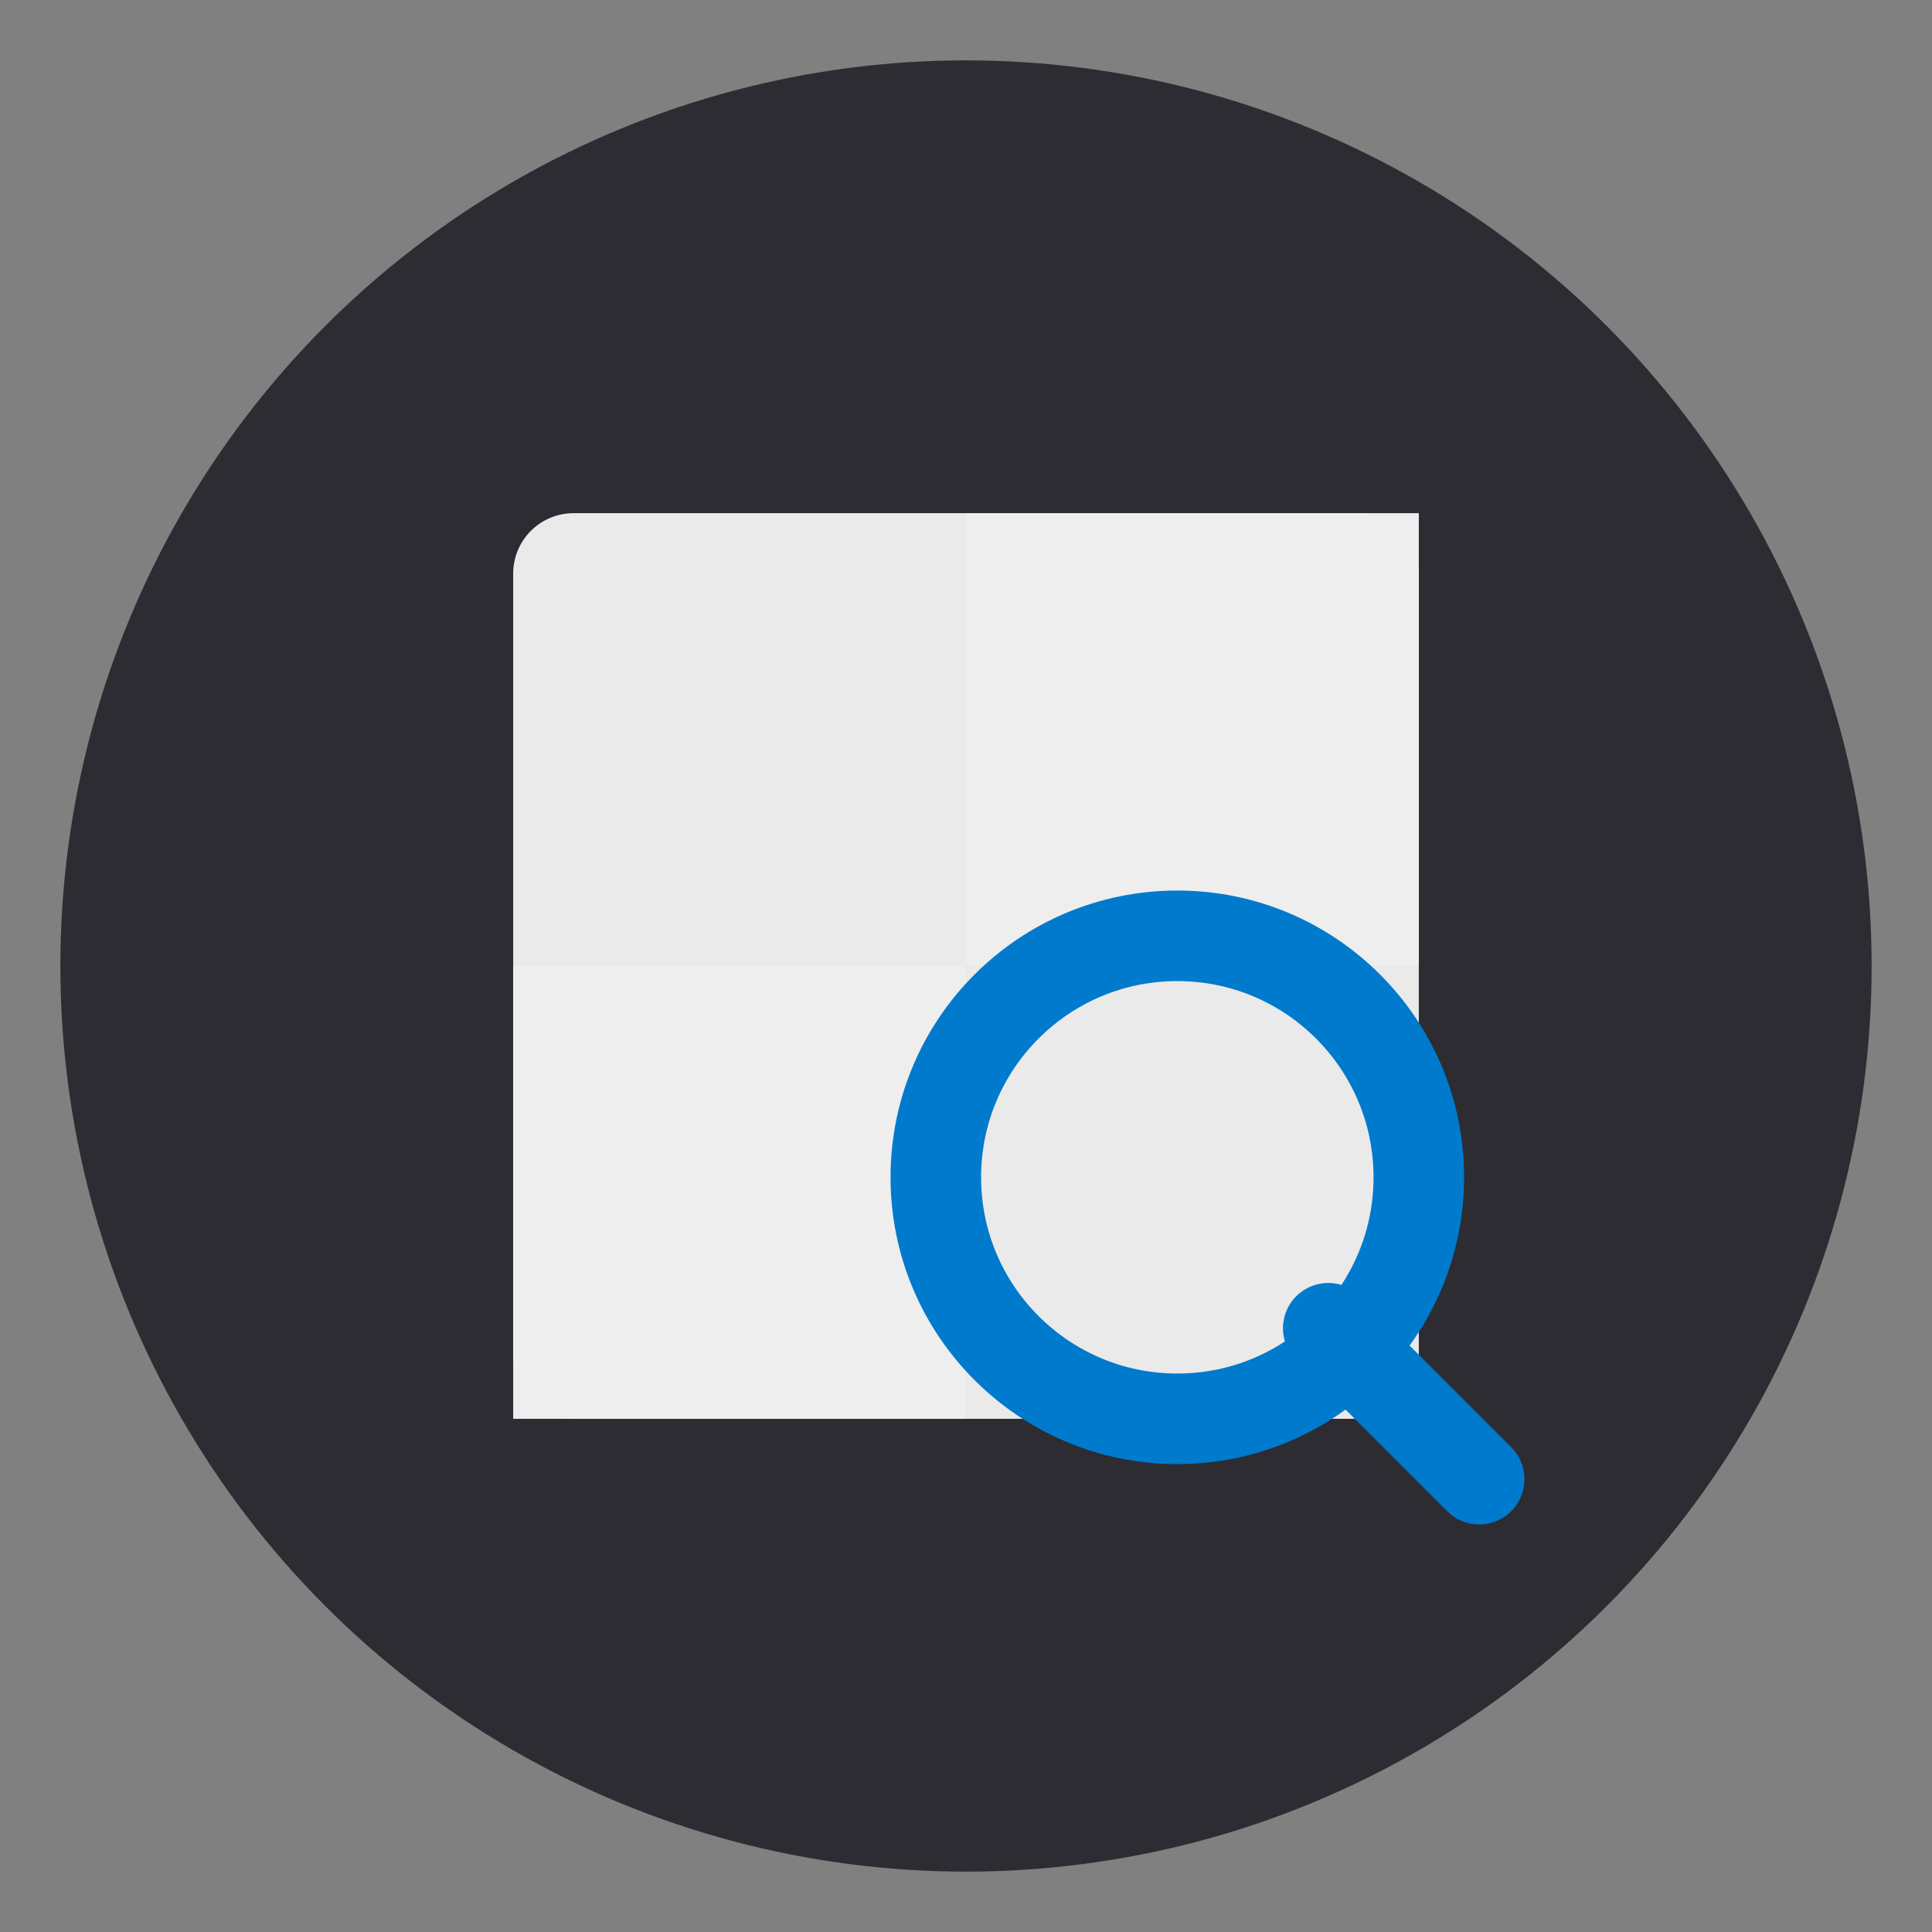 <svg xmlns="http://www.w3.org/2000/svg" viewBox="0 0 128 128">
  <rect x="0" y="0" width="128" height="128" fill="#808080" stroke="none"/>
  <!-- 背景圆形 -->
  <circle cx="64" cy="64" r="60" fill="#2C2C32"/>
  
  <!-- 图标主体 - 简化的PNG图像表示 -->
  <rect x="34" y="34" width="60" height="60" rx="4" fill="#ffffff" opacity="0.9"/>
  
  <!-- 透明效果表示 - 棋盘格图案的一部分 -->
  <rect x="34" y="64" width="30" height="30" fill="#eeeeee"/>
  <rect x="64" y="34" width="30" height="30" fill="#eeeeee"/>
  
  <!-- 放大镜表示缩放功能 -->
  <circle cx="78" cy="78" r="16" fill="none" stroke="#007ACC" stroke-width="6"/>
  <line x1="88" y1="88" x2="98" y2="98" stroke="#007ACC" stroke-width="6" stroke-linecap="round"/>
</svg>
